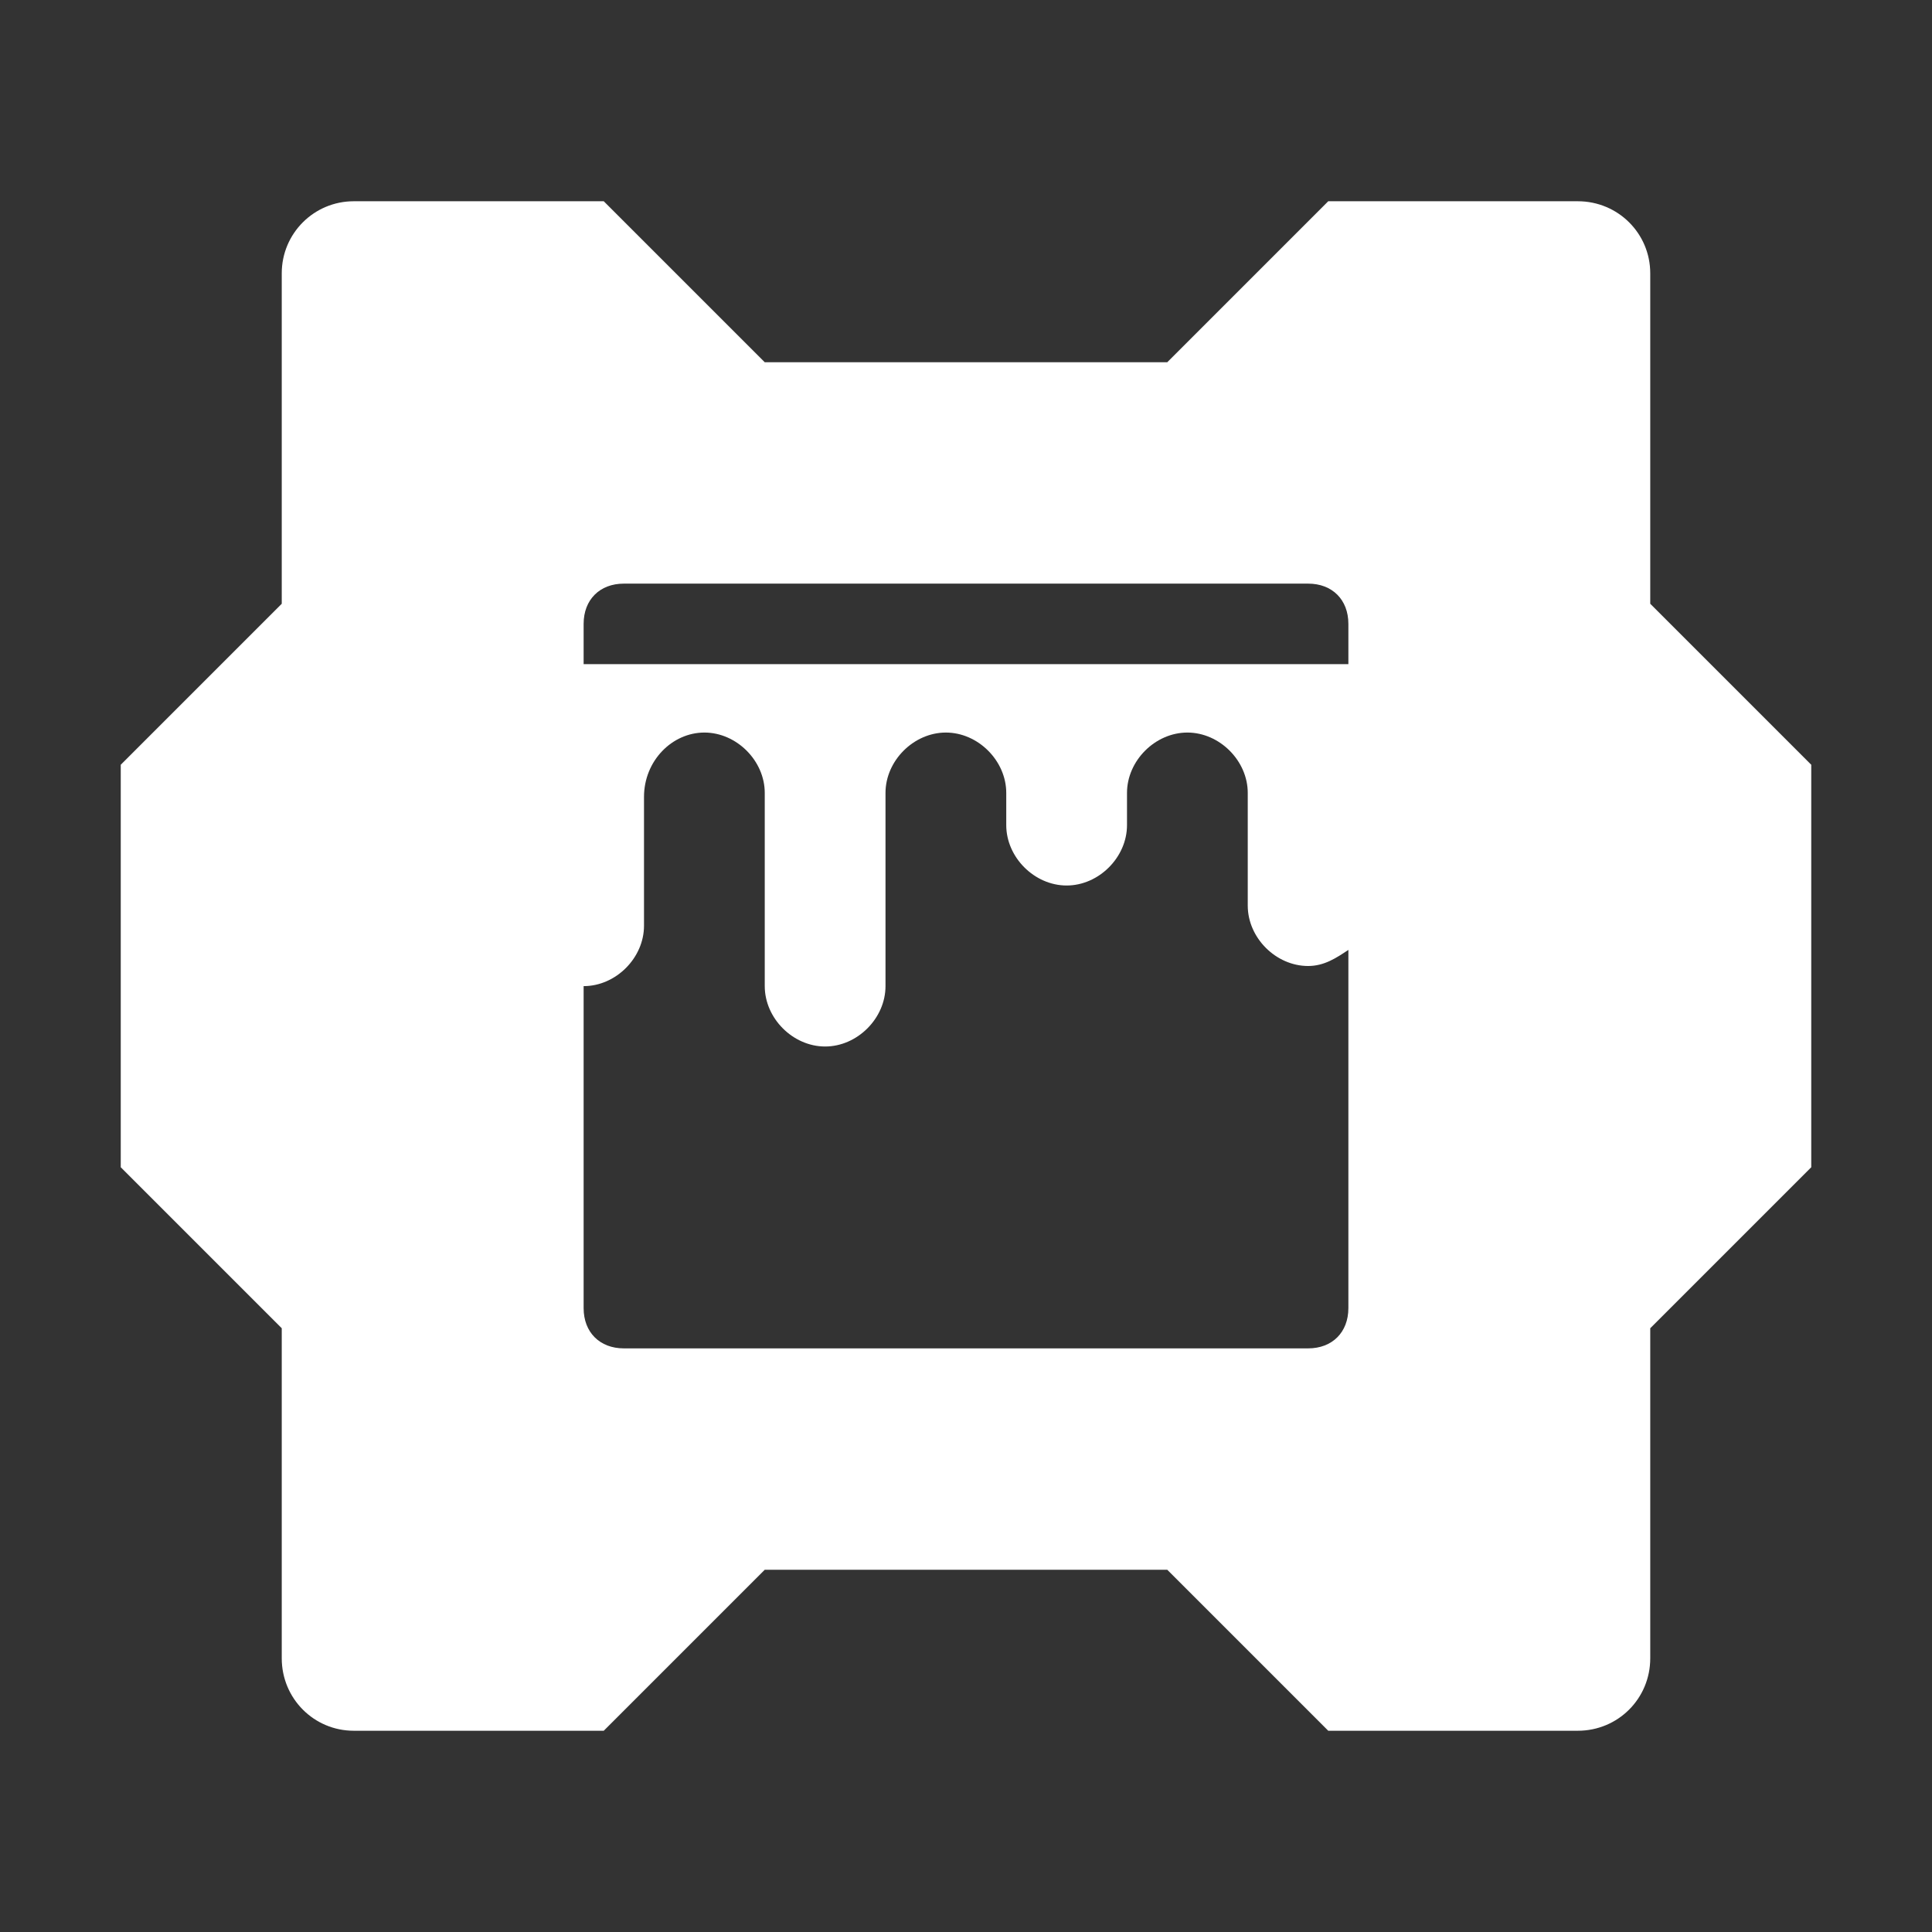 <svg xmlns:rdf="http://www.w3.org/1999/02/22-rdf-syntax-ns#" xmlns="http://www.w3.org/2000/svg" height="48" width="48" version="1.1" xmlns:cc="http://creativecommons.org/ns#" viewBox="0 0 48 48" xmlns:dc="http://purl.org/dc/elements/1.1/">
 <rect x="0" y="0" width="48" height="48" fill="#333333" stroke="none"/>
 <path fill="#fff" d="m8.79 5c-0.99 0-1.79 0.8-1.79 1.79v8.21l-4 4v10l4 4v8.2c0 1 0.8 1.8 1.79 1.8h6.21l4-4h10l4 4h6.2c1 0 1.8-0.8 1.8-1.8v-8.2l4-4v-10l-4-4v-8.21c0-0.99-0.8-1.79-1.8-1.79h-6.2l-4 4h-10l-4-4h-6.21zm6.71 9.5h17c0.6 0 1 0.4 1 1v1h-19v-1c0-0.6 0.4-1 1-1zm2 3.7c0.8 0 1.5 0.7 1.5 1.5v4.8c0 0.8 0.7 1.5 1.5 1.5s1.5-0.7 1.5-1.5v-4.8c0-0.8 0.7-1.5 1.5-1.5s1.5 0.7 1.5 1.5v0.8c0 0.8 0.7 1.5 1.5 1.5s1.5-0.7 1.5-1.5v-0.8c0-0.8 0.7-1.5 1.5-1.5s1.5 0.7 1.5 1.5v2.8c0 0.8 0.7 1.5 1.5 1.5 0.4 0 0.7-0.2 1-0.4v8.9c0 0.6-0.4 1-1 1h-17c-0.6 0-1-0.4-1-1v-8c0.8 0 1.5-0.7 1.5-1.5v-3.2c0-0.9 0.7-1.6 1.5-1.6z"/>
</svg>
